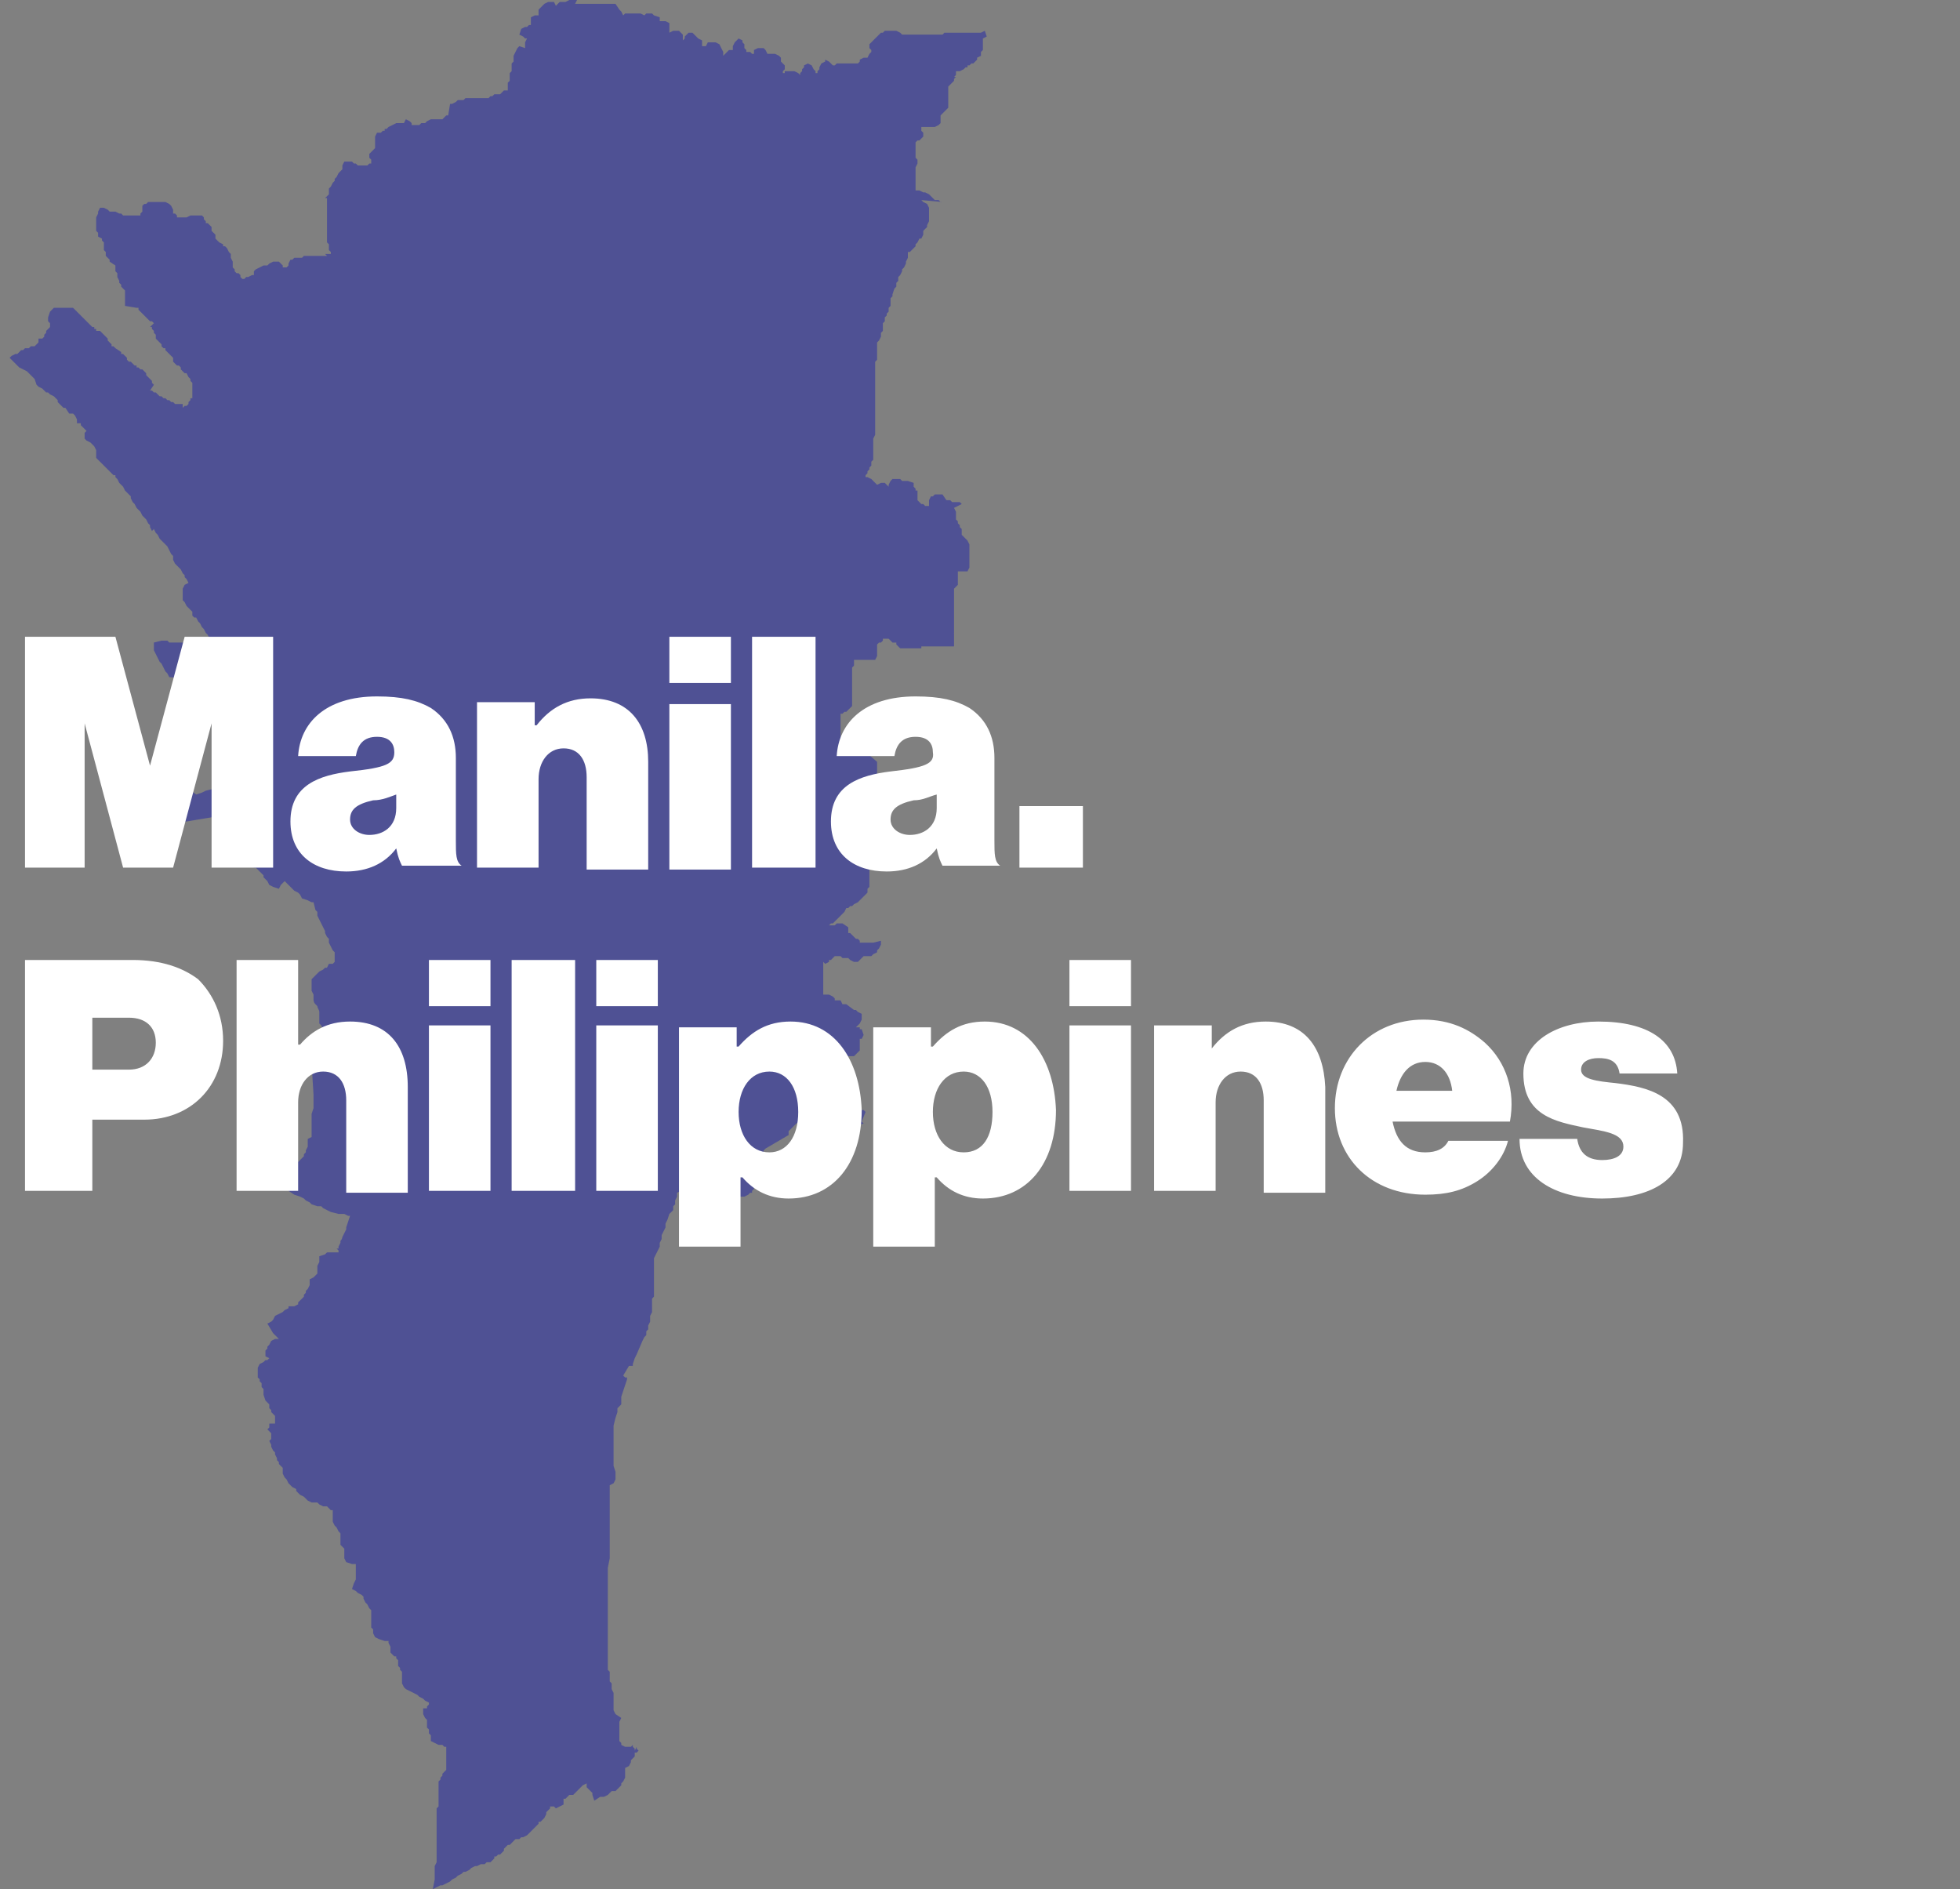 <?xml version="1.0" encoding="utf-8"?>
<!-- Generator: Adobe Illustrator 19.0.1, SVG Export Plug-In . SVG Version: 6.00 Build 0)  -->
<svg version="1.1" id="Слой_1" xmlns="http://www.w3.org/2000/svg" xmlns:xlink="http://www.w3.org/1999/xlink" x="0px" y="0px"
	 viewBox="0 0 101.9 98.2" enable-background="new 0 0 101.9 98.2" xml:space="preserve">
<rect x="0" y="0" width="101.9" height="98.2" fill="#808080" stroke="none"/>
<g>
	<path fill="#4F5194" d="M51.3,1.9l-0.1-0.3l-0.2,0.1l-0.1,0l-0.1,0l-0.1,0h-0.1l-0.2,0h-0.1l-0.2,0l-0.2,0l-0.1,0h-0.1l-0.1,0
		l-0.1,0l-0.2,0h-0.2l-0.1,0.1l0,0l0,0l-0.1,0l-0.1,0l-0.1,0h-0.2l-0.1,0l-0.1,0h-0.1l-0.1,0l-0.1,0h-0.2l0,0h0l0,0h-0.2l-0.1,0
		h-0.1l-0.1,0l0,0h-0.1l-0.1,0l-0.1,0h-0.1l0,0l0,0l0,0l-0.1-0.1l-0.2-0.1l-0.2,0l-0.3,0l0,0h0l0,0h-0.1l-0.1,0.1l-0.1,0L45.5,2
		l-0.1,0.1l-0.1,0.1l-0.1,0.1v0.2l0.1,0.1v0l0,0.1l-0.1,0.1L45.1,3l-0.1,0l-0.1,0l-0.2,0.1l0,0.1l-0.1,0.1l-0.1,0h-0.2l-0.2,0
		l-0.1,0l-0.1,0l-0.2,0l-0.2,0l-0.1,0.1l-0.1,0l0,0l-0.1-0.1l-0.1-0.1l-0.2-0.1l0,0l0,0l0,0.1l-0.2,0.1l-0.1,0.2l0,0.1l-0.1,0.1
		l0,0.1l0,0h-0.1l0-0.1l-0.1-0.1l-0.1-0.2l-0.2-0.1l-0.2,0.1l0,0.1l-0.1,0.1l0,0.1l0,0l-0.1,0.1l0,0.1l0,0.1l0,0l0,0l0,0l0,0V3.9
		l-0.1-0.1l-0.2-0.1l-0.2,0l-0.1,0l-0.2,0l0,0.1l0,0l0,0l-0.1,0l0-0.1l0.1-0.1l0-0.2l-0.1-0.1l-0.1-0.1l0-0.1L40.6,3l-0.1-0.1
		l-0.2-0.1l-0.1,0H40l-0.1,0l-0.1-0.2l-0.1-0.1l-0.3,0l-0.2,0.1l0,0.1l0,0.1v0l-0.1,0l-0.1-0.1l-0.1,0h-0.1l0-0.1l-0.1-0.1l0-0.1
		l0-0.1l-0.1-0.1l0-0.1L38.4,2l-0.2,0.2l-0.1,0.2l0,0.1l0,0.1L38,2.6l0,0l0,0l0,0l-0.1,0l-0.1,0.1l-0.1,0.1l-0.1,0.1l0,0V2.8l0-0.1
		l-0.1-0.2l-0.1-0.2l-0.2-0.1l-0.2,0H37l-0.2,0l-0.1,0.2l0,0l0,0l0,0l0,0h-0.2V2.3l0-0.1l0-0.1L36.3,2l-0.1-0.1l-0.1-0.1l-0.1-0.1
		l-0.2,0l-0.1,0.1l-0.1,0.1L35.6,2l0,0l-0.1,0.1l0,0.1l0,0.1l0,0l0,0l0,0l0-0.1l0-0.1l0-0.2l0-0.1l-0.1-0.1l-0.1-0.1l-0.3,0
		l-0.2,0.1l0,0.1l0-0.1l0-0.3l0,0V1.2l-0.2-0.1l-0.1,0l-0.1,0l-0.1,0h0l0,0l0-0.1l0-0.1L34,0.8l-0.1-0.1h-0.3l-0.1,0.1l0,0l-0.2-0.1
		h-0.2l-0.1,0l-0.1,0l-0.1,0h-0.1l-0.2,0l-0.1,0.1l0,0l-0.1-0.2l-0.1-0.1L32,0.2l-0.2,0h-0.1l-0.1,0h-0.1l-0.2,0l-0.1,0l-0.2,0
		l-0.1,0l-0.1,0l-0.1,0l-0.2,0l-0.1,0l0,0l-0.1,0h-0.1l-0.1,0l0,0l-0.1,0l-0.1,0L30,0l-0.1,0l-0.1,0h-0.1l-0.1,0l-0.2,0.1l0,0l0,0
		l-0.1,0l-0.2,0l-0.1,0.1l-0.1,0.1l0,0l0,0l0,0l0,0l-0.1-0.2l-0.3,0l-0.2,0.1L28,0.5v0.2l0,0.1l-0.2,0l-0.2,0.1l0,0.2l0,0.1l0,0.1
		h-0.1l-0.1,0.1l0,0l-0.1,0l-0.2,0.1l-0.1,0.3l0.2,0.1l0.1,0.1l0.1,0l0,0l0,0l-0.1,0.2v0.3l0,0L27,2.4l-0.1,0.1l-0.1,0.2l-0.1,0.2
		l0,0.2l0,0.1l-0.1,0.1v0.1l0,0.1v0.2l0,0l-0.1,0.1l0,0.1l0,0.1l0,0.1l0,0.1l0,0l-0.1,0.1v0.1l0,0l0,0.1l0,0.1v0.1l0,0h0l-0.2,0
		L26,4.9l-0.1,0l0,0l-0.1,0l-0.1,0l-0.1,0.1l0,0l-0.1,0l-0.1,0.1l0,0l-0.1,0l0,0l-0.1,0l-0.1,0l-0.1,0l-0.1,0l0,0l-0.1,0l-0.1,0
		l-0.1,0l-0.2,0l0,0l0,0l-0.1,0l-0.1,0l-0.1,0.1l0,0l-0.1,0l-0.1,0l-0.1,0l-0.1,0.1l0,0l-0.2,0.1l-0.1,0L23.3,6l0,0l-0.1,0L23,6.2
		l-0.1,0l-0.1,0l-0.1,0l-0.1,0l-0.1,0l-0.1,0l-0.2,0.1l-0.1,0.1l-0.1,0l-0.1,0l-0.1,0.1l-0.1,0l-0.1,0l-0.1,0l-0.1,0l0,0l0,0l0-0.1
		l-0.1-0.1l-0.2-0.1L21,6.4h-0.2l-0.2,0l-0.2,0.1l-0.2,0.1l-0.1,0.1L20,6.7l0,0.1l-0.1,0l-0.1,0.1l0,0h-0.2l-0.1,0.2l0,0.2l0,0.1
		l0,0.2l0,0.1v0L19.2,8l0,0.2l0.1,0.1l0,0.1l0,0.1l0,0l0,0l-0.1,0l-0.1,0.1l-0.1,0l-0.1,0l0,0l0,0l0,0l-0.1,0l0,0l-0.1,0l0,0l-0.1,0
		l-0.1-0.1l-0.1,0l-0.1-0.1h-0.2l-0.2,0l-0.1,0.2l0,0.1l0,0.1l0,0l0,0l-0.1,0.1l0,0l-0.1,0.1l-0.1,0.2l-0.1,0.1l0,0.1l-0.1,0.1
		l-0.1,0.2l0,0l-0.1,0.1l0,0.2l0,0.1l-0.1,0.1l-0.1,0.1l0,0L17,10.3l0,0.2v0.1l0,0.2l0,0.1v0.4l0,0.1l0,0.1l0,0.1v0.4l0,0.1l0,0.1
		v0.1l0,0.1l0,0.1l0,0.1l0.1,0.1l0,0.1l0,0.2l0.1,0.1l0,0.1l0,0l-0.1,0h-0.2L17,13.3l0,0l0,0l-0.1,0l-0.1,0l0,0h-0.1l-0.1,0l-0.1,0
		l0,0l-0.1,0l-0.1,0l-0.1,0l-0.1,0l-0.1,0l-0.2,0l-0.1,0.1l-0.1,0l-0.1,0l0,0l0,0l-0.1,0l-0.1,0l-0.1,0.1l-0.1,0L15,13.7l0,0.1
		l-0.1,0.1l-0.1,0l-0.1,0l0,0l0,0l0,0l0,0l0,0l0-0.1l-0.1-0.1l-0.1-0.1h-0.1l-0.1,0l-0.1,0l-0.2,0.1l-0.1,0.1l-0.1,0l-0.1,0
		l-0.2,0.1L13.3,14l-0.1,0.1l0,0.1l0,0.1l-0.1,0l-0.2,0.1l-0.1,0l-0.1,0.1l0,0l0,0l0,0l-0.1,0l0,0l-0.1-0.1l0-0.1l-0.1-0.1l-0.1,0
		l-0.1-0.1l0-0.1L12.2,14l0,0l-0.1-0.1l0,0l0,0l0-0.1v-0.1l0-0.1L12,13.4l0-0.1v-0.1l-0.1-0.1v0l-0.1-0.2l0,0l0,0l-0.1-0.1l-0.1,0
		l0-0.1l-0.2-0.1l-0.1-0.1l-0.1-0.1h0l0,0l0-0.1l0-0.1L11,12l0-0.1l0-0.1l-0.1-0.1l-0.1-0.1l-0.1,0l0,0l0-0.1l-0.1-0.1l0-0.1
		l-0.1-0.1l-0.2,0h-0.1l-0.1,0l-0.1,0l-0.1,0l-0.2,0.1l0,0h0l0,0H9.3l0,0l0,0l-0.1,0l0-0.1l-0.1-0.1L9,11.1l0,0l0,0l0,0v-0.2
		l-0.1-0.2l-0.1-0.1l-0.2-0.1l-0.1,0l-0.1,0l-0.1,0H8.1l-0.1,0H7.8l-0.1,0l-0.1,0.1l-0.1,0l-0.1,0.1l0,0.1l0,0.1l0,0.1l-0.1,0.1
		l0,0.1l0,0l0,0l-0.1,0H7l0,0H6.9l-0.1,0H6.7l-0.1,0l-0.1,0l-0.1,0l0,0l0,0l-0.1-0.1l-0.1,0L6,11l-0.1,0l-0.1,0l-0.1,0l0,0l-0.1-0.1
		l-0.2-0.1l-0.2,0L5.1,11v0.1l0,0L5,11.3v0.4l0,0.1l0,0.1l0,0.1l0,0V12l0.1,0.1l0,0l0,0.2l0.2,0.1l0,0l0,0.1l0.1,0.1l0,0l0,0l0,0.1
		l0,0.1v0.1l0,0l0,0.1l0.1,0.1l0,0l0,0.2l0.1,0.1l0.1,0.1l0,0l0,0.1L6,13.8L6,13.9l0,0l0,0.1l0,0l0,0.1l0.1,0.1l0,0.1l0,0.1l0.1,0.2
		l0,0l0,0.1l0.1,0.1l0,0.1l0.1,0.1l0,0l0,0l0.1,0.1l0,0.1l0,0.1l0,0.1l0,0.1l0,0v0.1l0,0.1l0,0.1l0,0.1L7.1,16l0.1,0l0,0l0,0.1
		l0.1,0.1l0.1,0.1l0.1,0.1l0.1,0.1l0.1,0.1l0.1,0.1l0.1,0l0,0l0.1,0.1l0,0L7.8,17L7.9,17l0,0.1l0.1,0.1L8,17.3l0.1,0.1l0,0.1l0,0.1
		l0.1,0.1l0.1,0.1l0.1,0.1l0,0.1l0.1,0.1l0.1,0l0,0l0,0.1l0.1,0.1l0.1,0.1l0,0l0.1,0.1l0.1,0.1L9,18.6l0,0.1l0,0.1l0.1,0.1l0.1,0.1
		l0,0l0,0L9.3,19l0.1,0.1l0,0.1l0.1,0.1l0.1,0.1l0.1,0l0,0l0,0l0.1,0.2l0.1,0.1l0,0l0,0.1l0.1,0.1l0,0l0,0.1l0,0l0,0.1l0,0.1l0,0.1
		l0,0l0,0.1l0,0.1l0,0.1l0,0.1l0,0l0,0l-0.1,0l0,0.1l-0.1,0.1l0,0.1l0,0l-0.1,0.1l-0.1,0l-0.1,0.1l0,0l0-0.1l0-0.1L9.1,21L9,20.9
		l-0.1,0l0,0l-0.1-0.1l-0.1,0l-0.1-0.1l-0.1,0l0,0l0,0l-0.1-0.1l-0.1,0l0,0l-0.1-0.1l-0.1-0.1l-0.1,0l-0.1-0.1l-0.1,0L8,20l-0.1-0.1
		l0,0l0-0.1l0,0l0,0l-0.1-0.1l-0.1-0.1l0,0l-0.1-0.1l0,0l0,0l0-0.1l-0.1-0.1l-0.1-0.1l-0.1,0l-0.1-0.1l-0.1,0l0-0.1l-0.1,0l0,0
		l-0.1-0.1l-0.1-0.1l-0.1,0l0,0l0,0l-0.1-0.1l0,0l0-0.1l-0.1-0.1l0,0l-0.1-0.1l-0.1,0l0,0l0,0l0-0.1L6,18.1l-0.1-0.1L5.9,18l-0.1,0
		l0-0.1l-0.1-0.1l-0.1-0.1l0-0.1l-0.1-0.1l-0.1-0.1l-0.1-0.1l-0.1-0.1L5,17.2L5,17.1l-0.1,0L4.9,17l-0.1,0l0,0l-0.1-0.1l0,0
		l-0.1-0.1l-0.1-0.1l0,0l0,0l-0.1-0.1l-0.1-0.1l0,0l-0.1-0.1l-0.1-0.1l0,0L4,16.2l-0.1-0.1l-0.1-0.1L3.7,16l-0.2,0l-0.2,0l0,0l0,0
		l-0.1,0l-0.1,0l-0.1,0H2.8l0,0h0l0,0h0l-0.1,0.1l-0.1,0.1l-0.1,0.3l0,0.2l0.1,0.1l0,0.1l0,0l0,0.1l-0.1,0.1l-0.1,0.1l0,0.1
		l-0.1,0.1l0,0.1l0,0l-0.1,0.1L2,17.6l0,0.1l0,0l0,0.1l-0.1,0.1l-0.1,0.1l0,0l0,0l-0.1,0l0,0l-0.1,0l-0.1,0.1l-0.1,0l-0.1,0
		l-0.1,0.1l-0.1,0l-0.1,0.1l0,0l-0.1,0.1l-0.1,0l-0.2,0.1l0,0l-0.1,0.1L0.9,19L1,19.1L1,19.1l0.2,0.1l0.2,0.1l0,0l0.1,0.1l0,0l0,0
		l0.1,0.1l0.2,0.2l0,0L1.9,20L2,20.1l0.2,0.1l0.1,0.1l0.1,0.1l0.1,0l0.1,0.1l0.2,0.1l0.1,0.1l0.1,0.1L3,20.9l0,0L3.1,21l0.1,0.1
		l0.1,0.1l0.1,0l0,0l0.2,0.3l0.1,0l0.1,0l0.1,0.1l0.1,0.2L4,21.9l0,0.1L4.1,22l0.1,0l0,0.1l0.1,0.1l0.1,0.1l0.1,0.1l-0.1,0.1l0,0.3
		l0.1,0.1L4.7,23l0.1,0.1l0.1,0.1l0,0l0.1,0.2L5,23.8l0.1,0.1L5.2,24l0.1,0.1l0.1,0.1l0.1,0.1l0.1,0.1l0.1,0.1l0.1,0.1l0.1,0.1
		l0.1,0L6,24.8l0.1,0.1l0,0l0.1,0.2l0.1,0.1l0.1,0.1l0.1,0.2l0.2,0.2l0.1,0.1l0,0.1l0.1,0.2L7,26.2l0,0l0.1,0.2l0.1,0.1l0.1,0.1
		l0.1,0.2l0.1,0.1l0,0L7.6,27l0.1,0.2l0.1,0.1l0,0.1l0.1,0.2L8,27.5l0.1,0.2l0.1,0.1l0,0L8.3,28l0.1,0.1l0.1,0.1l0,0l0.1,0.1
		l0.1,0.1l0.1,0.2l0.1,0.2l0.1,0.1L9,29.1l0.1,0.2l0.1,0.1l0.1,0.1l0.1,0.1l0.1,0.2l0.1,0.1L9.6,30l0.1,0.1l0.1,0.2l0,0l0,0
		l-0.2,0.1l-0.1,0.2l0,0.6l0.1,0.1l0.1,0.2l0.1,0.1l0.1,0.1l0.1,0.1L10,32l0.1,0.1l0.1,0l0.1,0.2l0.1,0.1l0.1,0.2l0.1,0.1l0.1,0.2
		l0.1,0.1l0.1,0.2l0.2,0.1l0.1,0.1l-0.2,0H9.4l-0.6,0l-0.1-0.1l-0.3,0l-0.4,0.1l0,0.4l0.1,0.2l0.1,0.2l0.1,0.2l0.1,0.1l0.1,0.2
		l0.1,0.2l0.1,0.1l0.1,0.2l1.4,0.1l1.1,0l0,0l0.1,2.2l0.1,1.2l0.1,1.1l0.1,1.1l0,0l-0.6,0.1l-0.4,0.1l-0.2,0.1l-0.3,0.1L9.8,41
		L9.5,41l-0.3,0.1l-0.3,0.1l-0.5,0.1l0,0.6l0.1,0.3l0.1,0.4l0.2,0.2l0.3,0l0.6-0.1l0.6-0.1l0.6-0.1l0.6-0.1l0.7-0.1l0,0v0.1l0.1,0.3
		l0.1,0.3l0.2,0.2l0.2,0l0.1,0l0,0l0.1,0l0,0L13,43.4l0,0c0,0,0,0-0.1,0.1l-0.1,0.1l0,0.1l0,0l-0.1,0l-0.1,0.1l-0.1,0.1l-0.1,0.2
		v0.2l0,0.1l0.1,0.1l0.1,0.1l0.1,0.1l0,0l0.1,0.1l0.1,0l0,0.1l0.1,0l0,0l0.1,0.1l0.1,0.1l0.1,0l0.1,0.1l0.1,0.1l0,0l0.1,0.1l0,0l0,0
		l0.1,0.1l0,0.1l0.1,0.1l0.1,0.1l0.1,0.2l0.2,0.1l0.3,0.1l0.1-0.2l0,0l0.2-0.2l0,0c0,0,0,0,0-0.1l0,0l0,0.1l0.2,0.2l0.1,0.1l0,0
		l0.1,0.1l0.1,0.1l0.2,0.1l0.1,0.1l0.1,0.2l0.3,0.1l0.2,0.1l0.1,0l0,0l0.1,0.4l0.1,0.1l0,0.2l0.1,0.2l0.1,0.2l0.1,0.2l0.1,0.2l0,0.1
		l0.1,0.2l0.1,0.1l0,0.2l0.1,0.2l0.1,0.2l0.1,0.1l0,0.2l0,0.1l0,0L17.4,50l-0.1,0.1l0,0l-0.2,0L17,50.3l-0.1,0l-0.1,0.1l-0.2,0.1
		l-0.1,0.1l-0.1,0.1l-0.2,0.2l0,0.4l0,0.2l0.1,0.2v0.2c0,0.1,0,0.2,0.1,0.3l0,0l0.1,0.1c0,0.1,0.1,0.2,0.1,0.3c0,0.1,0,0.3,0,0.5
		l0,0.1l0.1,0.1l0.1,0.2l0,0.1l-0.1,0l-0.1,0.1l-0.1,0.1l-0.2,0.1l-0.1,0.6V55l0,0.3l0.1,1.6l0,0.1l0,0l0,0.2l0,0.2v0.2l-0.1,0.3
		l0,0.3l0,0.5l0,0.4L16,59.2l0,0.2c0,0,0,0.1,0,0.2c0,0,0,0,0,0l0,0l-0.1,0.2l0,0.1l-0.1,0.1l0,0.1l-0.1,0.1l-0.1,0.1l-0.1,0.1
		l-0.1,0.1l-0.1,0.2l-0.1,0.2l-0.1,0.3l0,0.1l0,0L15,61.4L15,61.6v0.3l0.3,0.2l0.3,0.1l0.2,0.1l0.1,0.1l0.2,0.1l0.1,0.1l0.3,0.1
		l0.2,0l0.1,0.1l0.2,0.1l0.2,0.1l0.4,0.1l0.3,0l0.2,0.1l0.1,0l-0.1,0.3l-0.1,0.3L18,63.9l-0.1,0.2l-0.1,0.2c0,0,0,0.1-0.1,0.2
		c0,0,0,0.1,0,0.1l-0.1,0.2l0,0.1l-0.1,0L17.6,65l0,0.1L17,65.1l-0.1,0.1l-0.3,0.1l0,0.3l-0.1,0.2l0,0.2l0,0.1l0,0.1l-0.1,0.1l0,0
		l0,0l-0.1,0.1l-0.2,0.1l0,0.2l0,0.1L16,67l-0.1,0.1l0,0.1l-0.1,0.1l0,0.1l0,0l-0.1,0.1l-0.2,0.2l0,0.1l-0.2,0.1L15,67.9l0,0.1
		l-0.2,0.1l-0.1,0.1l-0.2,0.1l-0.2,0.1l-0.1,0.2l0,0c0,0-0.1,0.1-0.1,0.1l-0.2,0.1l0.3,0.5l0.1,0.1l0.1,0.1l0.1,0.1l-0.2,0l-0.2,0.1
		l-0.1,0.2l-0.1,0.1l0,0.1l-0.1,0.1l0,0.3l0.2,0.1l0,0l0,0l-0.1,0.1l0,0l-0.1,0l-0.1,0.1l-0.2,0.1l-0.1,0.2l0,0.2l0,0.3l0.1,0.1
		l0,0.1l0.1,0.1l0,0.1l0,0.1l0.1,0.1l0,0l0,0l0,0.2l0,0.1l0.1,0.3l0.1,0.1l0.1,0.1l0,0.1l0,0l0,0.1l0.1,0.1l0,0.1l0.1,0.1l0.1,0.1
		l0,0l0,0.1v0.1l0,0.1l0,0.1L14,74l0,0.1L14,74.2l0,0l-0.1,0.1l0.2,0.2l0,0l0,0.3l0,0v0L14,74.9l0.1,0.2l0,0l0,0.1l0.1,0.2l0.1,0.1
		l0,0.1l0.1,0.2l0,0l0,0.1l0.1,0.1l0,0.1l0.1,0.1l0.1,0.1l0,0.1l0,0.1l0,0.1l0.1,0.2l0.1,0.1l0.1,0.2l0.1,0.1l0.1,0.1l0.2,0.1l0,0
		l0,0.1l0.2,0.2l0.2,0.1l0.1,0.1l0.1,0.1l0.2,0.1l0.2,0l0.1,0l0.1,0.1l0.2,0.1l0.2,0l0.1,0.1l0.1,0.1l0.1,0l0,0.1l0,0.1l0,0.2l0,0.2
		l0.1,0.2l0.1,0.1l0.1,0.2l0.1,0.1l0,0.1l0,0.1l0,0.1l0,0.3l0.1,0.1l0.1,0.1l0,0.2l0,0.3l0.1,0.2l0.3,0.1l0.2,0l0,0l0,0l0,0.1l0,0.1
		l0,0.1l0,0.1l0,0.2l0,0.1l0,0.1l0,0l-0.1,0.2l-0.1,0.3l0.2,0.1l0.1,0.1l0.2,0.1l0.1,0.1l0,0.1l0.1,0.2l0.1,0.1l0.1,0.2l0.1,0.1
		l0,0.1l0,0.2l0,0.2l0,0.2l0,0.2l0.1,0.1l0,0.1v0.1l0.1,0.2l0.2,0.1l0.3,0.1l0.2,0v0.1l0.1,0.2l0,0.1l0,0.1l0,0.1l0.1,0.1l0.1,0.1
		l0.1,0l0,0.1l0.1,0.1l0,0l0,0.1l0,0.1l0,0.1l0.1,0.1l0,0.1l0.1,0.1l0,0.1l0,0.1l0,0l0,0.1l0,0.1l0,0.1L21,87.1l-0.1,0.1l0,0.3
		l0.1,0.2l0.1,0.1l0.2,0.1l0.2,0.1l0.2,0.1l0,0l0.1,0.1l0.2,0.1l0.1,0.1l0.2,0.1l0,0l0,0.1l0,0l-0.1,0.1l0,0.1L22,88.8l0,0.2l0,0.1
		l0.1,0.2l0.1,0.1l0,0.1l0,0.1l0,0.2l0.1,0.1l0,0.1l0,0.1l0.1,0.1l0,0.1l0,0.2l0.2,0.1l0.2,0.1l0.2,0l0.1,0.1l0.1,0l0,0l0,0.1l0,0.2
		l0,0.2l0,0.2l0,0.2l0,0.1l0,0.1l0,0.1l-0.1,0.1L23,92.2L23,92.3l-0.1,0.1l0,0.1l-0.1,0.1l0,0.2l0,0.2l0,0.1l0,0l0,0.1l0,0.2l0,0.1
		l0,0.1l0,0.1l0,0l0,0v0.2l-0.1,0.1l0,0.1l0,0l0,0.3l0,0.2l0,0.1l0,0.4l0,0.1l0,0.1l0,0.1l0,0.1l0,0.1l0,0.1l0,0l0,0.3l0,0.2l0,0.2
		l0,0.1l0,0.2l0,0.1l-0.1,0.2v0.2l0,0.1l0,0.2l0,0.2l-0.1,0.5l0.4-0.2l0.1,0l0.2-0.1l0.2-0.1l0.1-0.1l0.2-0.1l0.1-0.1l0.2-0.1
		l0.1-0.1l0.1,0l0.2-0.1l0.1-0.1l0.2-0.1l0.1,0l0.2-0.1l0.1,0l0.1,0l0.1-0.1l0.2,0l0.1-0.1l0.1-0.1l0-0.1l0.1,0l0.1-0.1l0,0l0.1,0
		l0.1-0.1l0.1-0.1l0-0.1l0.1-0.1l0.1-0.1l0,0l0.1,0l0.1-0.1l0.1-0.1l0.1-0.1l0,0l0.2,0l0.1-0.1l0.1,0l0.2-0.1l0.1-0.1l0.1-0.1
		l0.1-0.1l0.1-0.1l0.1-0.1l0.1-0.1l0-0.1l0,0l0,0l0.1,0l0.1-0.1l0.1-0.1l0.1-0.2l0-0.1l0,0l0.1-0.1l0.1-0.1l0-0.1l0,0l0,0l0.2,0l0,0
		l0.1,0.1l0.2-0.1l0.2-0.1l0-0.1l0-0.1l0-0.1l0.1,0l0.1-0.1l0,0l0,0l0.1-0.1l0.1,0l0.1,0l0.1-0.1l0.1-0.1l0.1-0.1l0.1-0.1l0.1-0.1
		l0.2-0.1l0,0l0,0l0,0.1l0,0.1l0.1,0.1l0,0l0.1,0.1l0,0l0,0l0.1,0.1l0,0.1l0.1,0.3l0.3-0.2H31l0.1,0l0.1,0l0.2,0l0.2-0.1l0.1-0.1
		l0.1-0.1l0,0l0,0l0.1,0l0,0l0.1,0l0.1-0.1l0.1-0.1l0.1-0.1l0-0.1l0.1-0.1l0.1-0.2l0-0.1l0-0.1l0-0.1l0-0.2l0,0l0.2-0.1l0.1-0.2
		l0-0.1l0,0l0.1-0.1l0.1-0.1l0-0.1l0-0.1l0.1,0l0,0l0.1-0.1l-0.1-0.1l0-0.1l0,0L33,91l0,0l0,0l0,0l0-0.1l0,0l-0.1-0.1l0-0.1
		l-0.1,0.1h-0.3l-0.2-0.1l0-0.1l-0.1-0.1v-0.2l0,0l0,0l0-0.2l0-0.1l0-0.2l0-0.2l0-0.1l0.1-0.2l0.1,0l0,0l0,0l0,0l-0.1,0L32,89.1
		l-0.1-0.2v-0.2l0-0.1l0-0.1v-0.1l0-0.2V88l-0.1-0.2l0-0.2v-0.1l-0.1-0.1l0-0.2v-0.2l0-0.1l-0.1-0.1l0-0.3v-0.2l0-0.2l0-0.2l0-0.2
		l0-0.3l0-0.3l0-0.5l0-0.2l0,0l0,0l0-0.5l0-0.4l0-0.3l0-0.2l0,0l0,0l0-0.4l0-0.4l0-0.4v-0.2l0-0.1l0.1-0.5l0,0l0,0l0-0.4v-0.3l0-0.5
		l0-0.4v-1.1l0-0.4l0-0.3l0-0.2l0,0l0,0l0-0.2l0.2-0.1l0,0l0.1-0.2l0,0l0-0.1l0,0l0,0l0-0.3l-0.1-0.3l0-0.3l0-0.1l0,0l0,0l0-0.2
		l0-0.3l0-0.2l0-0.2v-0.3l0-0.3l0-0.2l0.1-0.4l0.1-0.3l0,0v0l0-0.2l0,0l0,0l0.1-0.1l0.1-0.1l0-0.2l0-0.2l0.1-0.3l0.1-0.3l0,0h0
		l0.1-0.3l0-0.1l-0.1,0l-0.1-0.1l0,0l0,0l0.3-0.5l0.2,0l0-0.1l0.1-0.3l0.1-0.2l0.3-0.7l0.1-0.2l0.1-0.1l0-0.1l0-0.1l0.1-0.1l0-0.2
		l0.1-0.2v-0.3l0.1-0.2l0-0.2v-0.5l0.1-0.1l0-0.2l0-0.2l0-0.2l0-0.3l0-0.2l0-0.2l0-0.2l0-0.2l0-0.3l0.1-0.2l0.1-0.2l0.1-0.2l0-0.2
		l0.1-0.2l0-0.2l0.1-0.2l0.1-0.2l0-0.2l0.1-0.2l0.1-0.3l0.1-0.1l0.1-0.1l0-0.2l0.1-0.1l0-0.1l0-0.1l0.1-0.2l0-0.2l0.2-0.1l0.1-0.1
		l0,0l0,0l0.1-0.1l0.2-0.1l0.2-0.1l0,0l0,0l0.1-0.1l0.2,0l0.2-0.1l0.2,0.2l0.1,0.1l0,0.2l0,0.1l0,0l0.1,0l0.1,0.1l0.2,0.1l0,0.1l0,0
		l0.1,0l0.1,0.1l0.1,0.1l0.1,0l0.1,0l0.1,0l0,0h0l0,0l0.3-0.1l0.2,0l0.2-0.1l0.2,0l0.2-0.1l0.1-0.1l0.1,0l0,0l0,0l0-0.1l0.1-0.1
		l0-0.1l0.1-0.3l0.1-0.2l0.1-0.1l0-0.1l0.1-0.2l0.1-0.2l0-0.1l0-0.1l0-0.1l0-0.1v-0.4l0.1-0.1v0L41,59l0-0.2l0.2-0.2l0.1-0.1
		l0.1-0.1l0.2-0.1l0.2-0.1l0.1,0l0,0l0,0l0,0l0.2,0l0.1-0.1l0.1,0l0.3-0.2l0.2,0l0.2,0.1l0.2,0.1l0.1,0.1l0.2,0.1l0.1,0.1l0.1,0.1
		l0.1,0.1l0.1,0.1l0.1,0.1l0,0h0.1l0.1-0.1l0.1-0.1l0.2-0.1l0.1,0l0,0l0,0l0.3-0.1l0.1,0l0,0l-0.1,0l-0.1-0.1L45,57.8l-0.1-0.1
		l-0.1,0l-0.1,0l-0.1-0.1l-0.1,0l-0.1,0l0,0l0-0.1v0l0,0l0-0.1v-0.1l0-0.1l0,0l0,0v-0.2l0-0.1l0-0.1l0-0.1l0-0.1l0,0l0,0l0-0.1
		l-0.1-0.1l0,0l0-0.1l-0.1,0l0,0l-0.1-0.1l0,0l0,0L43.8,56l-0.1,0l0,0l0,0l0,0l0,0l0,0l0-0.1l-0.1-0.1l0,0l0-0.1l-0.1-0.1l0,0l0,0
		l0,0l0,0l-0.1-0.1l0,0L43,55.2l-0.1,0l0,0l-0.1-0.1l0,0l0,0l0,0l0,0l-0.1-0.1l0,0l0,0l0.1-0.1l0,0l0,0h0.2l0.1,0l0.1,0l0.1,0h0.1
		l0.1,0l0.1,0l0.1,0l0.1,0H44l0.2,0l0.2,0l0.1-0.1l0.1-0.1l0.1-0.1l0-0.1v-0.1l0-0.1V54l0.1,0l0.1-0.2l-0.1-0.3l-0.1,0l0-0.1l-0.1,0
		l-0.1,0l-0.1,0l0,0l0,0l0.1,0l0.1-0.1l0,0l0.1-0.1l0.1-0.2v-0.3l-0.2-0.1l-0.1-0.1l-0.1,0l0,0L44,52.2l-0.1,0l-0.1,0l0,0l0,0
		L43.7,52L43.5,52l-0.1,0l0-0.1l-0.1-0.1l-0.2-0.1l-0.1,0l-0.1,0l-0.1,0l0,0l0-0.1l0-0.1l0-0.1l0-0.1l0-0.2l0-0.1l0-0.1v-0.4l0-0.1
		l0-0.1l0-0.1l0-0.1l0-0.1l0,0l0,0l0.1,0.1l0.2-0.1l0-0.1l0.1,0l0.1-0.1l0,0l0.1-0.1l0.1,0l0.1,0l0.1,0l0.1,0.1l0.1,0l0.1,0l0.1,0
		l0,0l0.1,0.1l0.2,0.1h0.2l0.2-0.2l0.1-0.1l0,0l0,0l0.1,0l0.1,0l0.1,0l0.1,0l0.1-0.1l0.2-0.1l0-0.1l0.1-0.1l0.1-0.2l0-0.2L45.4,49
		L45,49L45,49h-0.1l-0.1,0l-0.1,0l0,0l0-0.1l-0.1-0.1l-0.1,0l-0.1-0.1l-0.1-0.1l-0.1-0.1l-0.1,0l0,0l0-0.1l0-0.2L43.8,48l-0.2,0
		l-0.1,0l-0.1,0.1l0,0h-0.1l-0.1,0l-0.1,0h0l0,0l0.1-0.1l0.1,0l0.1-0.1l0,0l0.1-0.1l0.1-0.1l0.1-0.1l0,0l0.1-0.1l0,0l0.1-0.1
		l0.1-0.2l0,0l0.1,0l0.1-0.1l0,0l0.1,0l0.1-0.1l0.2-0.1l0,0l0,0l0.1-0.1l0.1-0.1l0.1-0.1l0.1-0.1l0.1-0.1l0-0.1l0-0.1l0.1-0.1v-0.3
		l0-0.1l0,0v-0.2l0-0.1l0,0l0-0.1l0-0.1v0l0-0.1l0-0.1v-0.1l0,0l0-0.2l0-0.1v-0.1l0,0l0.1,0l0.1-0.1l0.1-0.1l0,0l0.1-0.1l0-0.1
		l0-0.1l0.1-0.2l0-0.1l0-0.1v-0.2l0-0.1l0-0.1v-0.2l0,0l0-0.1v-0.2l0-0.1l0-0.1l0,0l0,0v-0.3l-0.1-0.2l0-0.1l0,0l0-0.1l0-0.1l0,0
		l0-0.1l0,0l0,0l0-0.2v-0.2l0-0.1l0-0.1l0,0v-0.1l0-0.1v-0.2l0-0.1l0-0.1l0,0l0-0.1v-0.1l0-0.1l0-0.1l0-0.1l0,0v-0.2l0-0.1L44.9,39
		L44.8,39l-0.1-0.1l-0.1-0.1l0,0l0-0.1l-0.1-0.1l-0.1-0.1l-0.2,0h-0.1l-0.2,0h-0.1l-0.1,0l0,0l0-0.1l0,0l0-0.1l0-0.1l0-0.1l0-0.1
		l0-0.1v0l0-0.1l0-0.1l0,0v-0.1l0,0l0,0v-0.2l0-0.1l0-0.1l0-0.1l0,0l0,0l0,0l0.1,0l0.1-0.1l0,0l0.1,0l0.1-0.1l0.1-0.1l0.1-0.1l0-0.1
		l0-0.1l0-0.1l0-0.1l0,0v-0.1l0-0.1l0-0.1l0-0.1v0l0-0.1l0,0l0-0.1l0-0.1l0-0.1l0-0.1l0,0l0-0.1l0-0.1v-0.3l0-0.1l0-0.1l0,0l0.1-0.1
		v-0.2l0,0l0-0.1h0.2l0.1,0l0.1,0H45l0.1,0l0.1,0l0.1,0l0.2,0l0.1-0.2l0-0.2l0,0l0-0.1l0-0.1l0,0l0-0.1l0-0.1l0.1-0.1l0.1,0l0.1-0.1
		l0-0.1l0,0l0,0l0.1,0l0,0l0,0l0,0h0l0,0l0.1,0l0,0l0,0l0.1,0l0.1,0.1l0.1,0.1l0.1,0l0.1,0l0,0l0,0.1l0.1,0.1l0.1,0.1l0.2,0l0.1,0
		h0.1l0.1,0l0.1,0l0,0l0.1,0l0.1,0l0,0l0,0h0l0.1,0l0.2,0l0-0.1l0.1,0l0.1,0l0.1,0l0,0l0.1,0l0.1,0l0,0l0,0l0,0l0.1,0l0.1,0l0,0l0,0
		l0.1,0l0,0l0.1,0l0.1,0l0.1,0l0.1,0l0.2,0h0.3v-0.5l0-0.1l0-0.1l0-0.1l0-0.1l0-0.1l0,0l0,0V33l0-0.1l0-0.1v-0.1l0,0v0l0-0.1v-0.1
		l0,0v-0.1l0,0l0,0l0,0l0,0l0-0.1l0-0.1l0-0.1l0-0.1v-0.2l0-0.1v-0.1l0,0l0-0.1l0,0l0-0.1l0-0.1l0-0.1l0-0.1v-0.1l0-0.1v-0.1l0-0.1
		l0,0l0-0.1v0l0.1-0.1l0.1-0.1l0-0.1V30l0-0.1l0-0.1l0-0.1l0,0l0,0l0.1,0l0.1,0l0.1,0l0.2,0l0.1-0.2l0-0.2l0-0.1l0-0.1l0-0.1l0-0.2
		v-0.1l0,0l0-0.1l0-0.1l0-0.1v-0.1l-0.1-0.2l-0.1-0.1l0,0l0,0l0,0l-0.1-0.1l0,0l0,0l-0.1-0.1l0,0l0-0.1l0,0l0-0.1l0,0l0-0.1
		l-0.1-0.1l0-0.1l-0.1-0.1l0,0l0-0.1l-0.1-0.1l0,0v0l0,0V27l0-0.1l0-0.1l0-0.1l0,0v0l0-0.1l-0.1-0.2L50,26.2l-0.1-0.1l-0.1,0l-0.1,0
		l-0.1,0l-0.1,0l-0.1-0.1l-0.1,0l-0.1,0l0,0L49,25.7l-0.2,0l-0.2,0l-0.1,0.1l-0.1,0l-0.1,0.2l0,0.1l0,0l0,0.1l0,0.1l0,0l-0.1,0l0,0
		l-0.1,0l0,0l-0.1-0.1l-0.1,0l0,0l0,0l-0.1-0.1l-0.1-0.1l0,0l0,0l0,0l0-0.1v-0.1l0-0.1l0-0.1l0-0.1l-0.1,0l0-0.1l-0.1-0.1l0,0l0-0.2
		l-0.3-0.1l-0.2,0l-0.1,0l0-0.1L46.9,25l-0.1-0.1l-0.2,0l-0.2,0L46.3,25l-0.1,0.2l0,0l0,0.1l0,0l0,0l0,0l0,0L46,25.1h-0.2l-0.2,0.1
		l0,0L45.4,25l0,0l-0.1-0.1l-0.2-0.1l0,0l-0.1,0l0,0L45,24.7l0,0l0,0l0.1-0.1l0-0.1l0,0l0.1-0.1l0-0.1l0,0l0.1-0.1l0-0.1l0-0.1l0,0
		l0.1-0.1l0-0.1l0-0.1l0-0.1l0-0.1l0-0.1l0-0.1l0-0.1l0-0.1l0-0.1l0-0.1l0-0.1l0.1-0.2l0-0.2v-0.1l0-0.1l0-0.1v-0.2l0-0.1l0-0.1
		l0-0.1v-0.3l0-0.1l0-0.1l0-0.1v0l0-0.1v-0.3l0-0.1v-0.3l0,0l0-0.1v-0.1l0-0.1v-0.1l0-0.1v0l0,0l0-0.1v-0.2l0-0.1v-0.1l0-0.1l0-0.1
		l0,0l0-0.1l0-0.1l0.1-0.1l0-0.1l0-0.1l0-0.1l0,0l0,0v-0.1l0-0.1l0-0.1l0-0.1l0-0.1v-0.1l0,0l0,0l0.1-0.1l0.1-0.2l0-0.1l0-0.1
		l0.1-0.1l0-0.1l0-0.1l0-0.1l0-0.1l0.1-0.1l0-0.1l0-0.1l0.1-0.1l0-0.1l0.1-0.1l0-0.1l0,0l0-0.1l0.1-0.1l0-0.1l0-0.1l0-0.1l0-0.1
		l0.1-0.1l0-0.1l0.1-0.3l0.1-0.1l0-0.1l0-0.1l0.1-0.1l0,0l0-0.1l0-0.1l0.1-0.1l0.1-0.2l0-0.1l0.1-0.1l0.1-0.2l0-0.1l0,0l0.1-0.2
		l0-0.1l0-0.1l0-0.1l0.1,0l0.1-0.1l0.1-0.1l0,0l0.1-0.1l0-0.1l0.1-0.1l0.1-0.2l0,0l0.1,0l0.1-0.2l0,0l0-0.1l0-0.1l0.1-0.1V12l0,0
		l0-0.1l0.1-0.1v-0.1l0,0l0.1-0.2l0-0.2v-0.3l0-0.2l-0.1-0.2l-0.2-0.1l-0.1-0.1L49,10.5l-0.1,0l0,0l-0.1-0.1l-0.1,0l-0.1,0l0,0
		l-0.1-0.1l-0.1-0.1l0,0l-0.1-0.1L48.1,10l-0.1,0l0,0l0,0l-0.2-0.1h-0.1l-0.1,0l0,0l0,0l0-0.1V9.6l0,0l0,0l0-0.2V9.2l0-0.1l0-0.1
		l0-0.1l0-0.1l0-0.1l0,0l0,0l0.1-0.2V8.3l-0.1-0.1v0l0-0.1l0-0.1l0-0.1l0-0.1l0-0.1l0-0.1l0-0.1l0-0.1l0,0l0,0l0.1-0.1l0.1,0
		l0.1-0.1l0.1-0.1V6.9l-0.1-0.1l0,0l0-0.1l0-0.1l0,0l0,0l0,0l0,0l0.1,0h0.2l0.1,0h0l0.1,0h0.2l0.2-0.1l0.1-0.1l0-0.1V6.1l0-0.1l0,0
		l0,0l0.1-0.1l0,0l0,0l0.1-0.1l0.1-0.1l0,0l0.1-0.1l0-0.2V5.3l0,0V5l0-0.1V4.8l0-0.1l0-0.1V4.6l0-0.1v0l0,0l0.1-0.1l0.1-0.1l0.1-0.1
		l0-0.1l0.1-0.1L49.6,4l0.1-0.1l0-0.2l0,0l0.1,0l0.1,0l0.2-0.1l0.1-0.1l0.1,0l0-0.1l0,0l0.1,0l0.1-0.1l0,0l0.1,0l0.1-0.1l0.1-0.1
		l0-0.1L51,2.9l0-0.1l0,0l0-0.1l0.1-0.1l0-0.1l0-0.1l0-0.1l0-0.2l0-0.1V2L51.3,1.9z M30.6,71.9L30.6,71.9l0,0.2L30.6,71.9L30.6,71.9
		z"/>
	<g>
		<g>
			<g>
				<path fill="#FFFFFF" d="M4.4,37.6L4.4,37.6l2,7.5H9l2-7.5h0v7.5h3.2v-12H9.6l-1.8,6.7h0l-1.8-6.7H1.3v12h3.1V37.6z M18.2,40.1
					c-1.6,0.2-3.1,0.7-3.1,2.6c0,1.7,1.2,2.6,2.9,2.6c1.1,0,2-0.4,2.6-1.2h0c0.1,0.5,0.2,0.7,0.3,0.9H24V45
					c-0.3-0.2-0.3-0.6-0.3-1.3v-4.3c0-1.1-0.4-2-1.3-2.6c-0.7-0.4-1.5-0.6-2.8-0.6c-2.7,0-4,1.4-4.1,3.1h3c0.1-0.6,0.4-1,1.1-1
					c0.7,0,0.9,0.4,0.9,0.8C20.5,39.7,20.1,39.9,18.2,40.1z M20.6,41.3V42c0,1-0.7,1.4-1.4,1.4c-0.5,0-1-0.3-1-0.8
					c0-0.5,0.3-0.8,1.2-1C19.9,41.6,20.3,41.4,20.6,41.3z M33.7,45.1v-5.5c0-2-1-3.3-3-3.3c-1.2,0-2.1,0.5-2.8,1.4h-0.1v-1.2h-3v8.6
					h3.2v-4.6c0-0.9,0.5-1.6,1.3-1.6c0.8,0,1.2,0.6,1.2,1.5v4.8H33.7z M38,33.1h-3.2v2.4H38V33.1z M38,36.6h-3.2v8.6H38V36.6z
					 M42.4,33.1h-3.3v12h3.3V33.1z M46.3,40.1c-1.6,0.2-3.1,0.7-3.1,2.6c0,1.7,1.2,2.6,2.9,2.6c1.1,0,2-0.4,2.6-1.2h0
					c0.1,0.5,0.2,0.7,0.3,0.9H52V45c-0.3-0.2-0.3-0.6-0.3-1.3v-4.3c0-1.1-0.4-2-1.3-2.6c-0.7-0.4-1.5-0.6-2.8-0.6
					c-2.7,0-4,1.4-4.1,3.1h3c0.1-0.6,0.4-1,1.1-1c0.7,0,0.9,0.4,0.9,0.8C48.6,39.7,48.1,39.9,46.3,40.1z M48.7,41.3V42
					c0,1-0.7,1.4-1.4,1.4c-0.5,0-1-0.3-1-0.8c0-0.5,0.3-0.8,1.2-1C48,41.6,48.3,41.4,48.7,41.3z M56.3,41.9H53v3.2h3.3V41.9z
					 M6.9,49.9H1.3v12h3.5v-3.7h2.7c2.4,0,4.1-1.7,4.1-4.1c0-1.3-0.5-2.4-1.3-3.2C9.5,50.3,8.4,49.9,6.9,49.9z M6.7,55.6H4.8v-2.7
					h1.9c0.9,0,1.4,0.5,1.4,1.3C8.1,55,7.6,55.6,6.7,55.6z M18.2,53.1c-1.2,0-2,0.5-2.6,1.2h-0.1v-4.4h-3.2v12h3.2v-4.6
					c0-0.9,0.5-1.6,1.3-1.6c0.8,0,1.2,0.6,1.2,1.5v4.8h3.2v-5.5C21.2,54.4,20.2,53.1,18.2,53.1z M22.3,61.9h3.2v-8.6h-3.2V61.9z
					 M22.3,52.3h3.2v-2.4h-3.2V52.3z M26.6,61.9h3.3v-12h-3.3V61.9z M31,52.3h3.2v-2.4H31V52.3z M31,61.9h3.2v-8.6H31V61.9z
					 M41.1,53.1c-1.2,0-2,0.5-2.7,1.3h-0.1v-1h-3v11.4h3.2v-3.6h0.1c0.6,0.7,1.4,1.1,2.4,1.1c2.3,0,3.8-1.8,3.8-4.6
					C44.7,55.1,43.4,53.1,41.1,53.1z M40,59.9c-1,0-1.6-0.9-1.6-2.1c0-1.2,0.6-2.1,1.6-2.1c0.9,0,1.5,0.8,1.5,2.1
					C41.5,59.1,40.9,59.9,40,59.9z M51.2,53.1c-1.2,0-2,0.5-2.7,1.3h-0.1v-1h-3v11.4h3.2v-3.6h0.1c0.6,0.7,1.4,1.1,2.4,1.1
					c2.3,0,3.8-1.8,3.8-4.6C54.8,55.1,53.5,53.1,51.2,53.1z M50.1,59.9c-1,0-1.6-0.9-1.6-2.1c0-1.2,0.6-2.1,1.6-2.1
					c0.9,0,1.5,0.8,1.5,2.1C51.6,59.1,51.1,59.9,50.1,59.9z M55.6,52.3h3.2v-2.4h-3.2V52.3z M55.6,61.9h3.2v-8.6h-3.2V61.9z
					 M65.8,53.1c-1.2,0-2.1,0.5-2.8,1.4H63v-1.2h-3v8.6h3.2v-4.6c0-0.9,0.5-1.6,1.3-1.6c0.8,0,1.2,0.6,1.2,1.5v4.8h3.2v-5.5
					C68.8,54.4,67.8,53.1,65.8,53.1z M77.2,54.2c-0.8-0.7-1.8-1.2-3.2-1.2c-2.7,0-4.6,2-4.6,4.6c0,2.6,1.9,4.5,4.7,4.5
					c1.1,0,1.9-0.2,2.7-0.7c0.8-0.5,1.4-1.3,1.6-2.1h-3.1c-0.2,0.4-0.6,0.6-1.2,0.6c-1,0-1.5-0.6-1.7-1.6h6.1
					C78.8,56.7,78.3,55.2,77.2,54.2z M72.6,56.7c0.2-0.9,0.7-1.5,1.5-1.5c0.8,0,1.3,0.6,1.4,1.5H72.6z M84,56.3
					c-1-0.1-1.8-0.2-1.8-0.7c0-0.4,0.4-0.6,0.9-0.6c0.5,0,1,0.1,1.1,0.8h3c-0.1-1.7-1.5-2.7-4.1-2.7c-2.1,0-3.9,1-3.9,2.7
					c0,2.2,1.7,2.5,3.1,2.8c1.1,0.2,2.1,0.3,2.1,1c0,0.5-0.5,0.7-1.1,0.7c-0.8,0-1.2-0.4-1.3-1.1h-3c0,2,1.8,3.1,4.3,3.1
					c2.4,0,4.2-0.9,4.2-2.9C87.6,56.9,85.6,56.5,84,56.3z"/>
			</g>
		</g>
	</g>
</g>
</svg>
